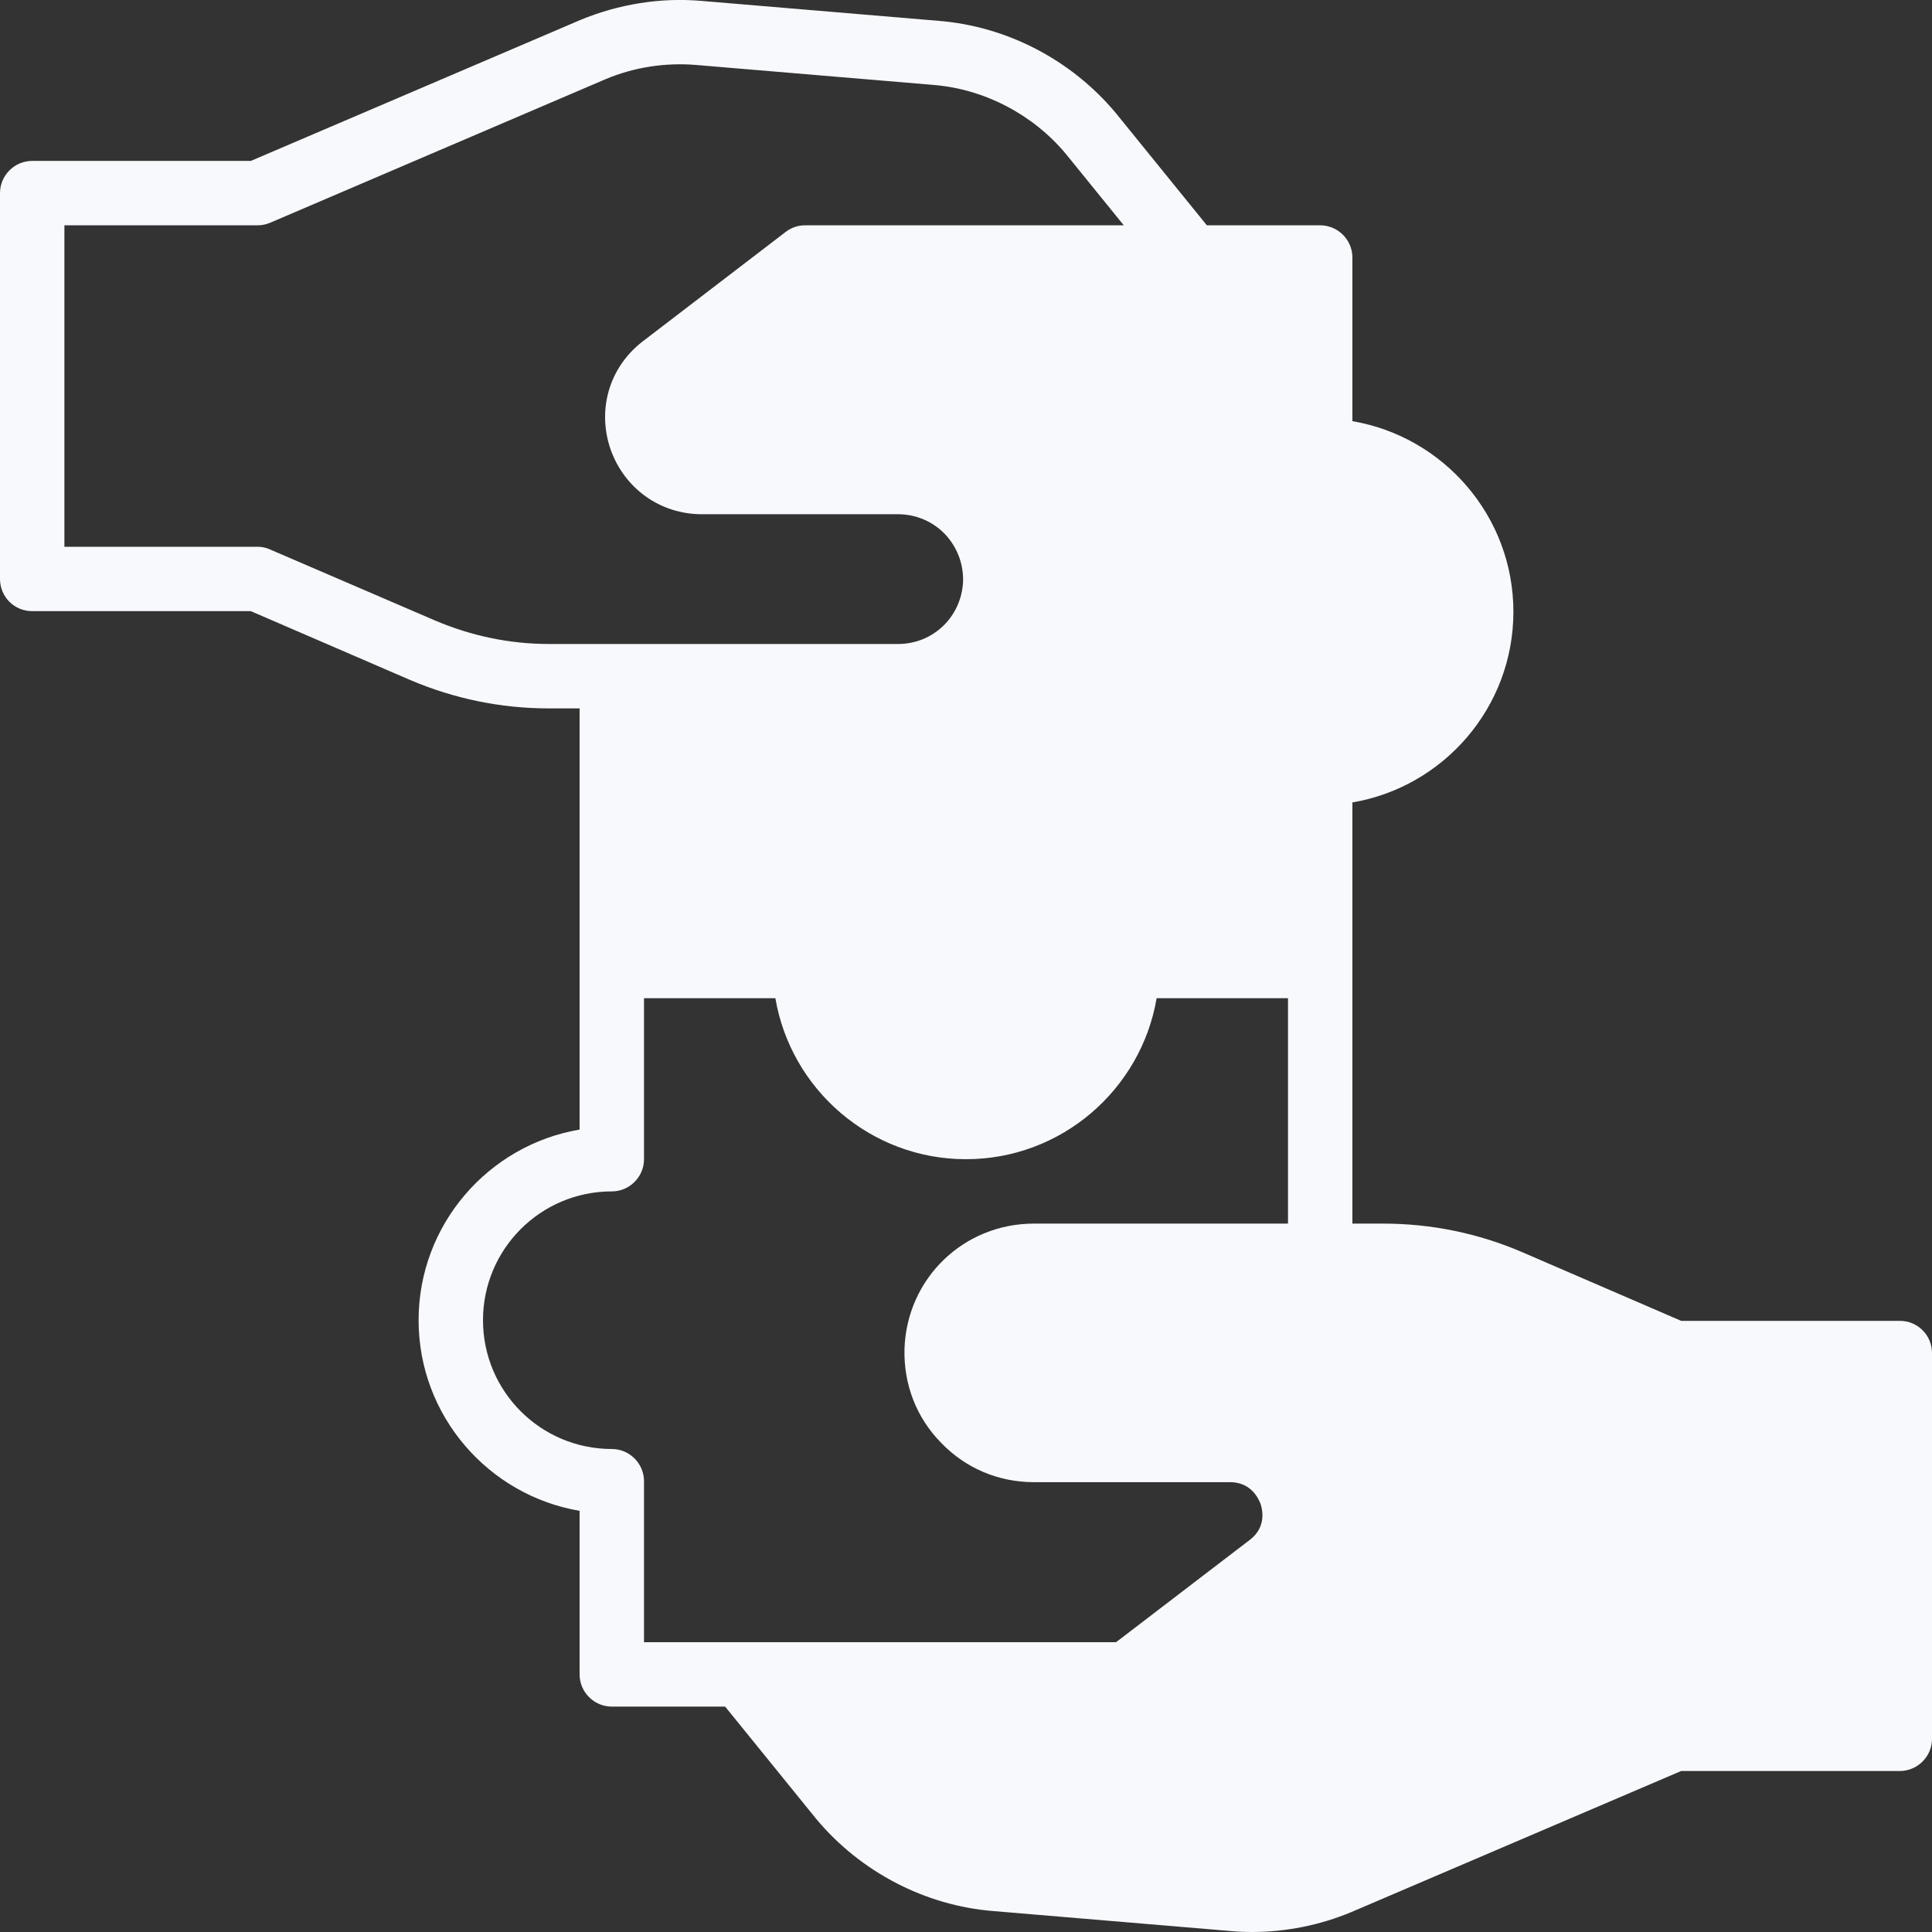 <svg width="24" height="24" viewBox="0 0 24 24" fill="none" xmlns="http://www.w3.org/2000/svg">
<rect x="0" y="0" width="24" height="24" fill="#333333" stroke="none"/>
<path d="M23.6 16.408H20.884L18.912 15.556C18.364 15.32 17.78 15.2 17.18 15.2H16.8V9.968C17.932 9.776 18.8 8.788 18.8 7.6C18.8 6.412 17.932 5.424 16.8 5.232V3.2C16.8 2.979 16.62 2.799 16.4 2.799H14.992L13.86 1.403C13.312 0.747 12.512 0.327 11.66 0.259L8.712 0.011C8.204 -0.033 7.688 0.051 7.212 0.247L3.116 1.999H0.4C0.18 1.999 0 2.179 0 2.399V7.192C0 7.416 0.18 7.592 0.4 7.592H3.116L5.088 8.444C5.64 8.68 6.22 8.8 6.82 8.8H7.2V14.032C6.068 14.224 5.2 15.212 5.2 16.4C5.2 17.588 6.068 18.576 7.2 18.768V20.8C7.2 21.02 7.38 21.2 7.6 21.2H9.008L10.14 22.596C10.688 23.252 11.488 23.672 12.34 23.74L15.288 23.988C15.376 23.996 15.464 24 15.552 24C15.972 24 16.396 23.916 16.788 23.752L20.884 22H23.6C23.82 22 24 21.82 24 21.6V16.808C24 16.584 23.82 16.408 23.6 16.408ZM6.82 8C6.332 8 5.856 7.9 5.404 7.708L3.36 6.828C3.308 6.804 3.256 6.792 3.2 6.792H0.8V2.799H3.2C3.256 2.799 3.308 2.787 3.356 2.767L7.524 0.983C7.876 0.835 8.264 0.775 8.648 0.807L11.596 1.055C12.232 1.107 12.832 1.423 13.24 1.911L13.96 2.799H10C9.912 2.799 9.828 2.827 9.756 2.884L7.98 4.244C7.568 4.564 7.416 5.088 7.584 5.58C7.756 6.068 8.2 6.388 8.72 6.388H11.156C11.376 6.388 11.584 6.476 11.736 6.632C11.888 6.792 11.968 7 11.964 7.216C11.948 7.656 11.596 8 11.156 8H6.82ZM8 20.4V18.4C8 18.18 7.82 18 7.6 18C6.716 18 6 17.284 6 16.4C6 15.516 6.716 14.8 7.6 14.8C7.82 14.8 8 14.62 8 14.4V12.4H9.632C9.824 13.532 10.812 14.4 12 14.4C13.188 14.4 14.176 13.532 14.368 12.4H16V15.2H12.844C11.968 15.2 11.264 15.884 11.236 16.756C11.224 17.196 11.384 17.612 11.692 17.924C11.996 18.24 12.404 18.412 12.844 18.412H15.28C15.544 18.412 15.636 18.62 15.66 18.684C15.68 18.744 15.736 18.964 15.532 19.124L13.864 20.4H8Z" fill="#F7F9FC"/>
</svg>
